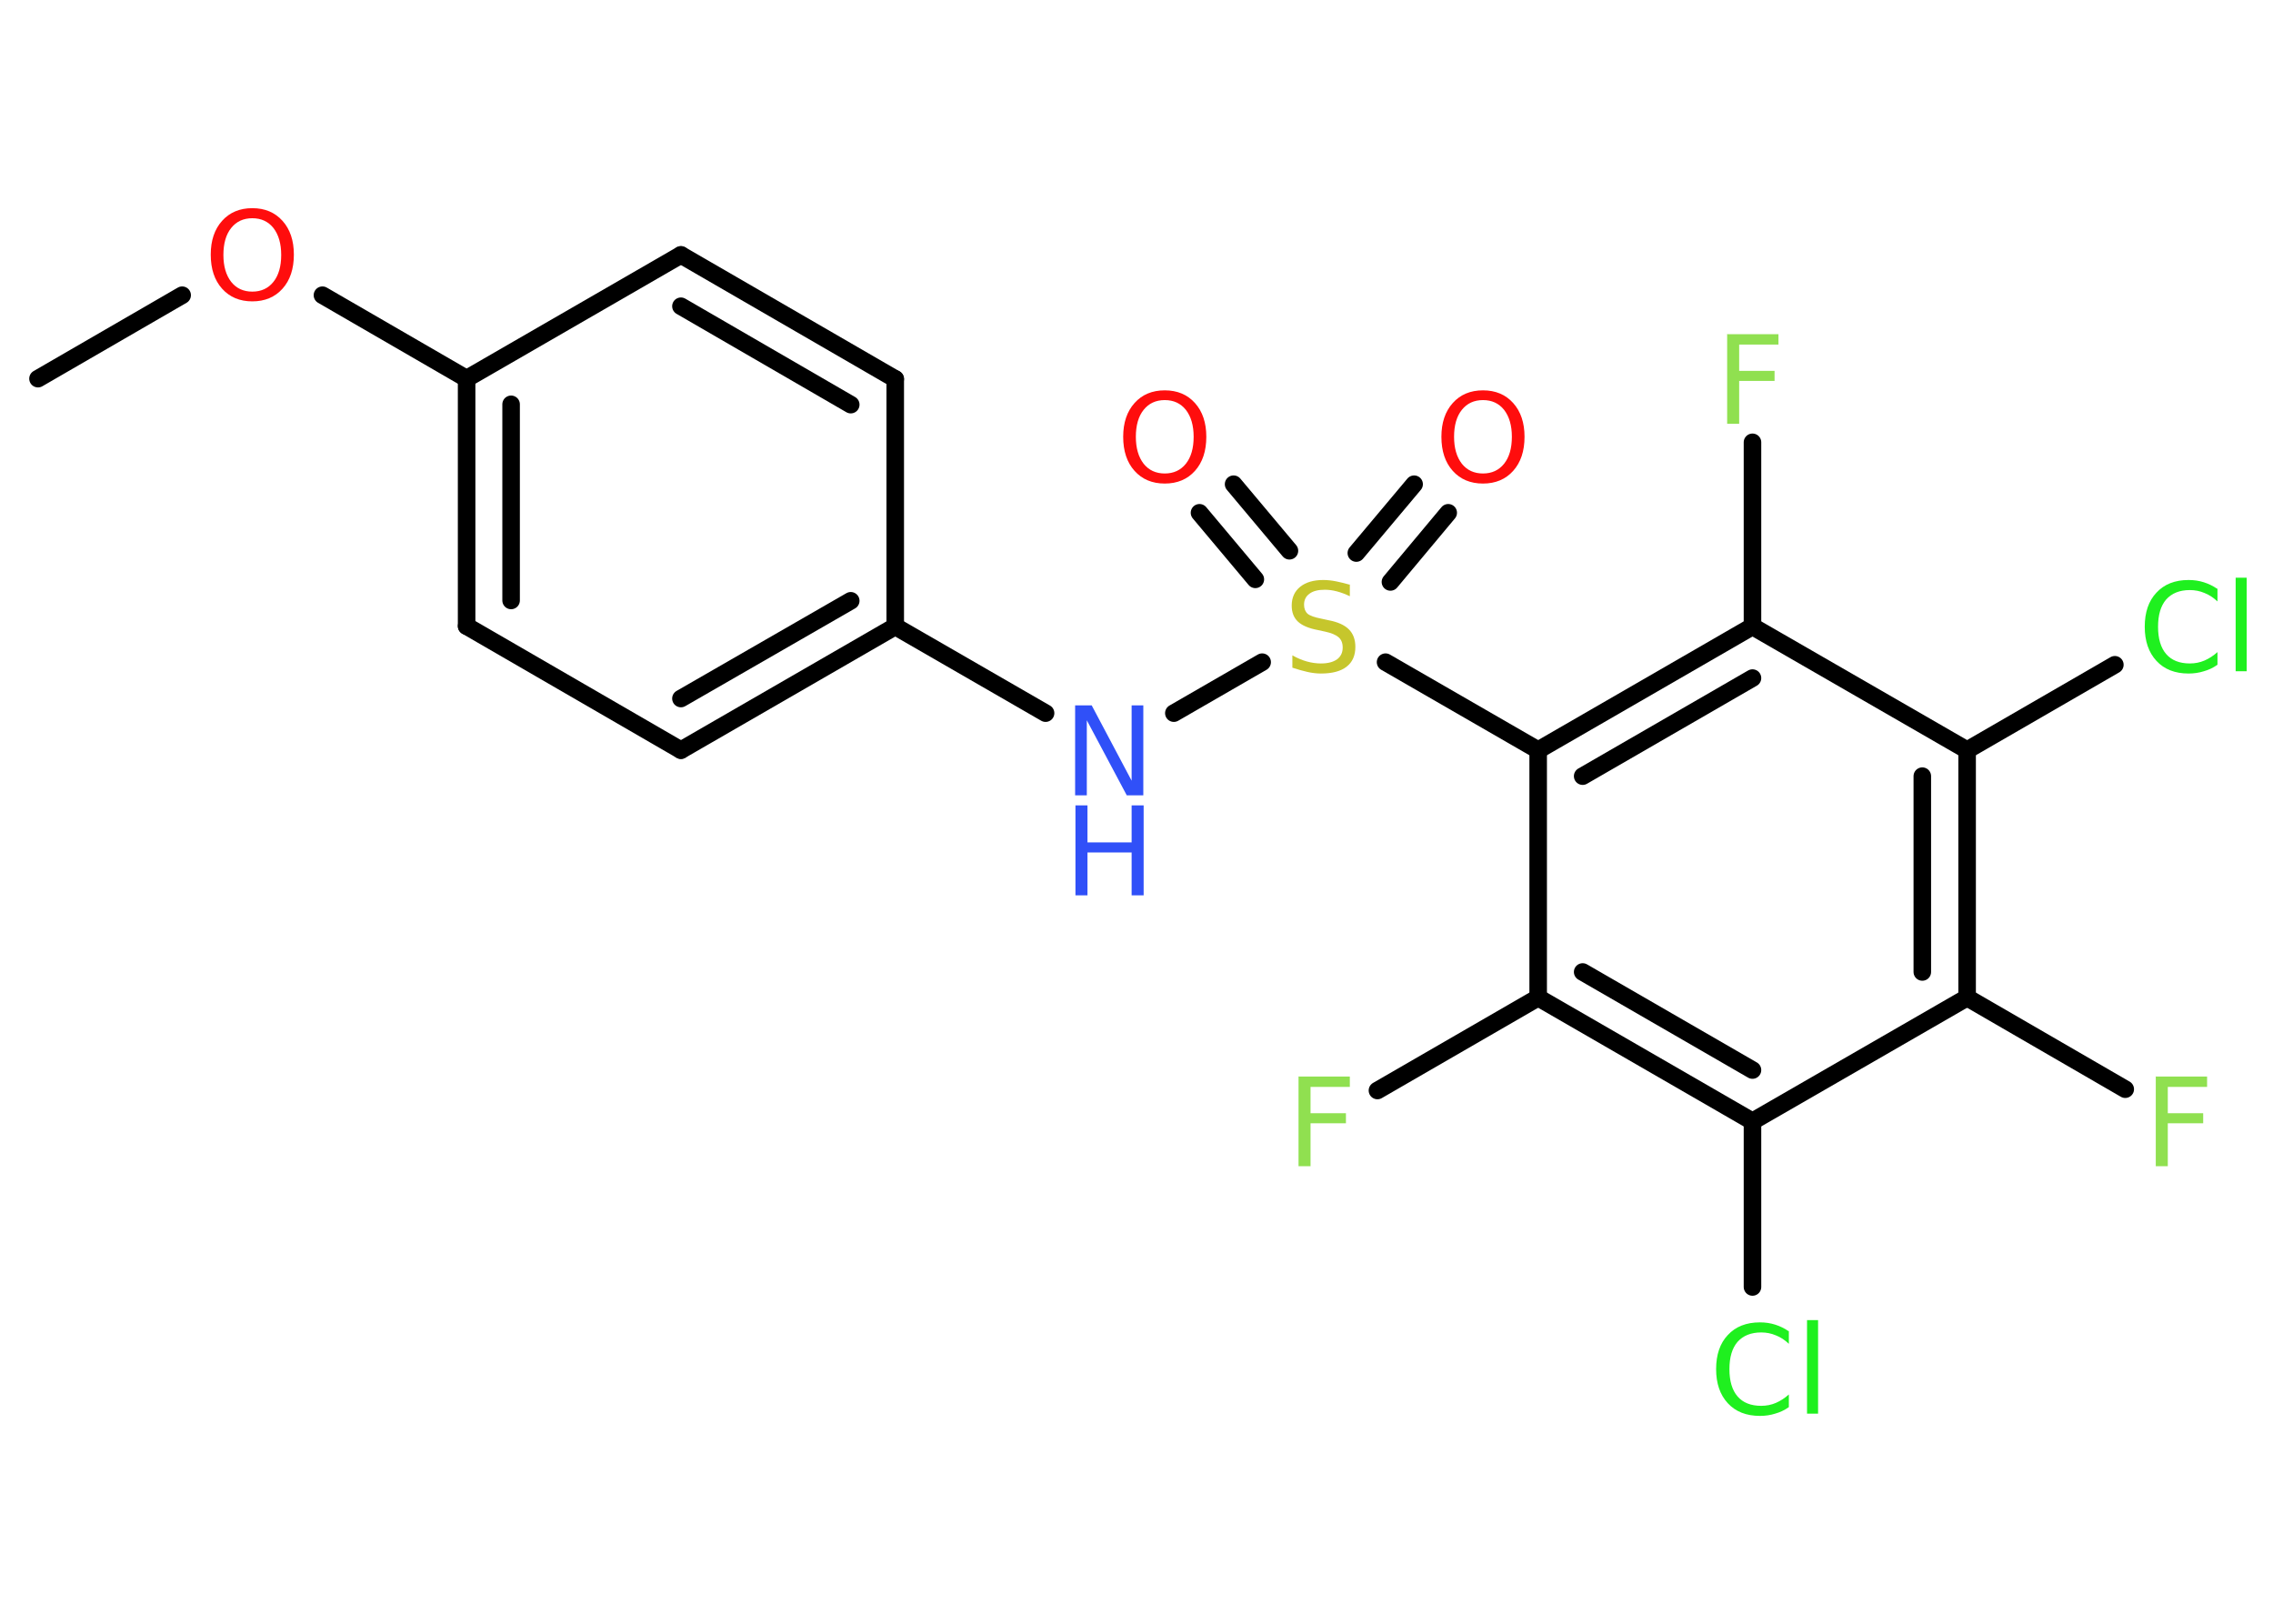 <?xml version='1.0' encoding='UTF-8'?>
<!DOCTYPE svg PUBLIC "-//W3C//DTD SVG 1.1//EN" "http://www.w3.org/Graphics/SVG/1.1/DTD/svg11.dtd">
<svg version='1.2' xmlns='http://www.w3.org/2000/svg' xmlns:xlink='http://www.w3.org/1999/xlink' width='70.0mm' height='50.0mm' viewBox='0 0 70.0 50.0'>
  <desc>Generated by the Chemistry Development Kit (http://github.com/cdk)</desc>
  <g stroke-linecap='round' stroke-linejoin='round' stroke='#000000' stroke-width='.54' fill='#90E050'>
    <rect x='.0' y='.0' width='70.0' height='50.0' fill='#FFFFFF' stroke='none'/>
    <g id='mol1' class='mol'>
      <line id='mol1bnd1' class='bond' x1='1.17' y1='11.66' x2='5.61' y2='9.09'/>
      <line id='mol1bnd2' class='bond' x1='9.93' y1='9.09' x2='14.37' y2='11.66'/>
      <g id='mol1bnd3' class='bond'>
        <line x1='14.37' y1='11.66' x2='14.37' y2='19.28'/>
        <line x1='15.74' y1='12.45' x2='15.74' y2='18.49'/>
      </g>
      <line id='mol1bnd4' class='bond' x1='14.37' y1='19.28' x2='20.97' y2='23.1'/>
      <g id='mol1bnd5' class='bond'>
        <line x1='20.97' y1='23.1' x2='27.57' y2='19.29'/>
        <line x1='20.97' y1='21.51' x2='26.2' y2='18.5'/>
      </g>
      <line id='mol1bnd6' class='bond' x1='27.57' y1='19.29' x2='32.2' y2='21.96'/>
      <line id='mol1bnd7' class='bond' x1='36.15' y1='21.96' x2='38.87' y2='20.39'/>
      <g id='mol1bnd8' class='bond'>
        <line x1='41.77' y1='17.03' x2='43.55' y2='14.91'/>
        <line x1='42.82' y1='17.92' x2='44.6' y2='15.79'/>
      </g>
      <g id='mol1bnd9' class='bond'>
        <line x1='38.66' y1='17.84' x2='36.94' y2='15.79'/>
        <line x1='39.71' y1='16.96' x2='37.99' y2='14.91'/>
      </g>
      <line id='mol1bnd10' class='bond' x1='42.67' y1='20.39' x2='47.37' y2='23.1'/>
      <g id='mol1bnd11' class='bond'>
        <line x1='53.97' y1='19.29' x2='47.37' y2='23.1'/>
        <line x1='53.97' y1='20.88' x2='48.74' y2='23.9'/>
      </g>
      <line id='mol1bnd12' class='bond' x1='53.97' y1='19.29' x2='53.97' y2='13.62'/>
      <line id='mol1bnd13' class='bond' x1='53.97' y1='19.29' x2='60.58' y2='23.1'/>
      <line id='mol1bnd14' class='bond' x1='60.58' y1='23.1' x2='65.13' y2='20.47'/>
      <g id='mol1bnd15' class='bond'>
        <line x1='60.58' y1='30.72' x2='60.58' y2='23.1'/>
        <line x1='59.2' y1='29.93' x2='59.2' y2='23.9'/>
      </g>
      <line id='mol1bnd16' class='bond' x1='60.58' y1='30.72' x2='65.45' y2='33.54'/>
      <line id='mol1bnd17' class='bond' x1='60.58' y1='30.72' x2='53.97' y2='34.53'/>
      <line id='mol1bnd18' class='bond' x1='53.97' y1='34.53' x2='53.97' y2='39.63'/>
      <g id='mol1bnd19' class='bond'>
        <line x1='47.37' y1='30.72' x2='53.97' y2='34.53'/>
        <line x1='48.74' y1='29.93' x2='53.97' y2='32.95'/>
      </g>
      <line id='mol1bnd20' class='bond' x1='47.37' y1='23.1' x2='47.37' y2='30.72'/>
      <line id='mol1bnd21' class='bond' x1='47.37' y1='30.72' x2='42.42' y2='33.58'/>
      <line id='mol1bnd22' class='bond' x1='27.57' y1='19.29' x2='27.57' y2='11.67'/>
      <g id='mol1bnd23' class='bond'>
        <line x1='27.57' y1='11.67' x2='20.97' y2='7.85'/>
        <line x1='26.2' y1='12.46' x2='20.97' y2='9.43'/>
      </g>
      <line id='mol1bnd24' class='bond' x1='14.37' y1='11.66' x2='20.97' y2='7.85'/>
      <path id='mol1atm2' class='atom' d='M7.77 6.72q-.41 .0 -.65 .3q-.24 .3 -.24 .83q.0 .52 .24 .83q.24 .3 .65 .3q.41 .0 .65 -.3q.24 -.3 .24 -.83q.0 -.52 -.24 -.83q-.24 -.3 -.65 -.3zM7.77 6.41q.58 .0 .93 .39q.35 .39 .35 1.04q.0 .66 -.35 1.05q-.35 .39 -.93 .39q-.58 .0 -.93 -.39q-.35 -.39 -.35 -1.05q.0 -.65 .35 -1.04q.35 -.39 .93 -.39z' stroke='none' fill='#FF0D0D'/>
      <g id='mol1atm7' class='atom'>
        <path d='M33.12 21.72h.5l1.23 2.32v-2.32h.36v2.77h-.51l-1.23 -2.31v2.31h-.36v-2.77z' stroke='none' fill='#3050F8'/>
        <path d='M33.12 24.8h.37v1.14h1.36v-1.14h.37v2.77h-.37v-1.32h-1.36v1.32h-.37v-2.77z' stroke='none' fill='#3050F8'/>
      </g>
      <path id='mol1atm8' class='atom' d='M41.57 18.0v.36q-.21 -.1 -.4 -.15q-.19 -.05 -.37 -.05q-.31 .0 -.47 .12q-.17 .12 -.17 .34q.0 .18 .11 .28q.11 .09 .42 .15l.23 .05q.42 .08 .62 .28q.2 .2 .2 .54q.0 .4 -.27 .61q-.27 .21 -.79 .21q-.2 .0 -.42 -.05q-.22 -.05 -.46 -.13v-.38q.23 .13 .45 .19q.22 .06 .43 .06q.32 .0 .5 -.13q.17 -.13 .17 -.36q.0 -.21 -.13 -.32q-.13 -.11 -.41 -.17l-.23 -.05q-.42 -.08 -.61 -.26q-.19 -.18 -.19 -.49q.0 -.37 .26 -.58q.26 -.21 .71 -.21q.19 .0 .39 .04q.2 .04 .41 .1z' stroke='none' fill='#C6C62C'/>
      <path id='mol1atm9' class='atom' d='M45.67 12.32q-.41 .0 -.65 .3q-.24 .3 -.24 .83q.0 .52 .24 .83q.24 .3 .65 .3q.41 .0 .65 -.3q.24 -.3 .24 -.83q.0 -.52 -.24 -.83q-.24 -.3 -.65 -.3zM45.67 12.02q.58 .0 .93 .39q.35 .39 .35 1.04q.0 .66 -.35 1.05q-.35 .39 -.93 .39q-.58 .0 -.93 -.39q-.35 -.39 -.35 -1.05q.0 -.65 .35 -1.04q.35 -.39 .93 -.39z' stroke='none' fill='#FF0D0D'/>
      <path id='mol1atm10' class='atom' d='M35.87 12.32q-.41 .0 -.65 .3q-.24 .3 -.24 .83q.0 .52 .24 .83q.24 .3 .65 .3q.41 .0 .65 -.3q.24 -.3 .24 -.83q.0 -.52 -.24 -.83q-.24 -.3 -.65 -.3zM35.87 12.02q.58 .0 .93 .39q.35 .39 .35 1.04q.0 .66 -.35 1.05q-.35 .39 -.93 .39q-.58 .0 -.93 -.39q-.35 -.39 -.35 -1.05q.0 -.65 .35 -1.04q.35 -.39 .93 -.39z' stroke='none' fill='#FF0D0D'/>
      <path id='mol1atm13' class='atom' d='M53.18 10.29h1.59v.32h-1.21v.81h1.09v.31h-1.09v1.32h-.37v-2.77z' stroke='none'/>
      <path id='mol1atm15' class='atom' d='M68.29 18.12v.4q-.19 -.18 -.4 -.26q-.21 -.09 -.45 -.09q-.47 .0 -.73 .29q-.25 .29 -.25 .84q.0 .55 .25 .84q.25 .29 .73 .29q.24 .0 .45 -.09q.21 -.09 .4 -.26v.39q-.2 .14 -.42 .2q-.22 .07 -.47 .07q-.63 .0 -.99 -.39q-.36 -.39 -.36 -1.05q.0 -.67 .36 -1.05q.36 -.39 .99 -.39q.25 .0 .47 .07q.22 .07 .41 .2zM68.85 17.79h.34v2.88h-.34v-2.88z' stroke='none' fill='#1FF01F'/>
      <path id='mol1atm17' class='atom' d='M66.38 33.15h1.59v.32h-1.21v.81h1.09v.31h-1.09v1.32h-.37v-2.77z' stroke='none'/>
      <path id='mol1atm19' class='atom' d='M55.09 40.98v.4q-.19 -.18 -.4 -.26q-.21 -.09 -.45 -.09q-.47 .0 -.73 .29q-.25 .29 -.25 .84q.0 .55 .25 .84q.25 .29 .73 .29q.24 .0 .45 -.09q.21 -.09 .4 -.26v.39q-.2 .14 -.42 .2q-.22 .07 -.47 .07q-.63 .0 -.99 -.39q-.36 -.39 -.36 -1.05q.0 -.67 .36 -1.05q.36 -.39 .99 -.39q.25 .0 .47 .07q.22 .07 .41 .2zM55.65 40.65h.34v2.88h-.34v-2.88z' stroke='none' fill='#1FF01F'/>
      <path id='mol1atm21' class='atom' d='M39.98 33.15h1.59v.32h-1.21v.81h1.09v.31h-1.09v1.32h-.37v-2.77z' stroke='none'/>
    </g>
  </g>
</svg>
